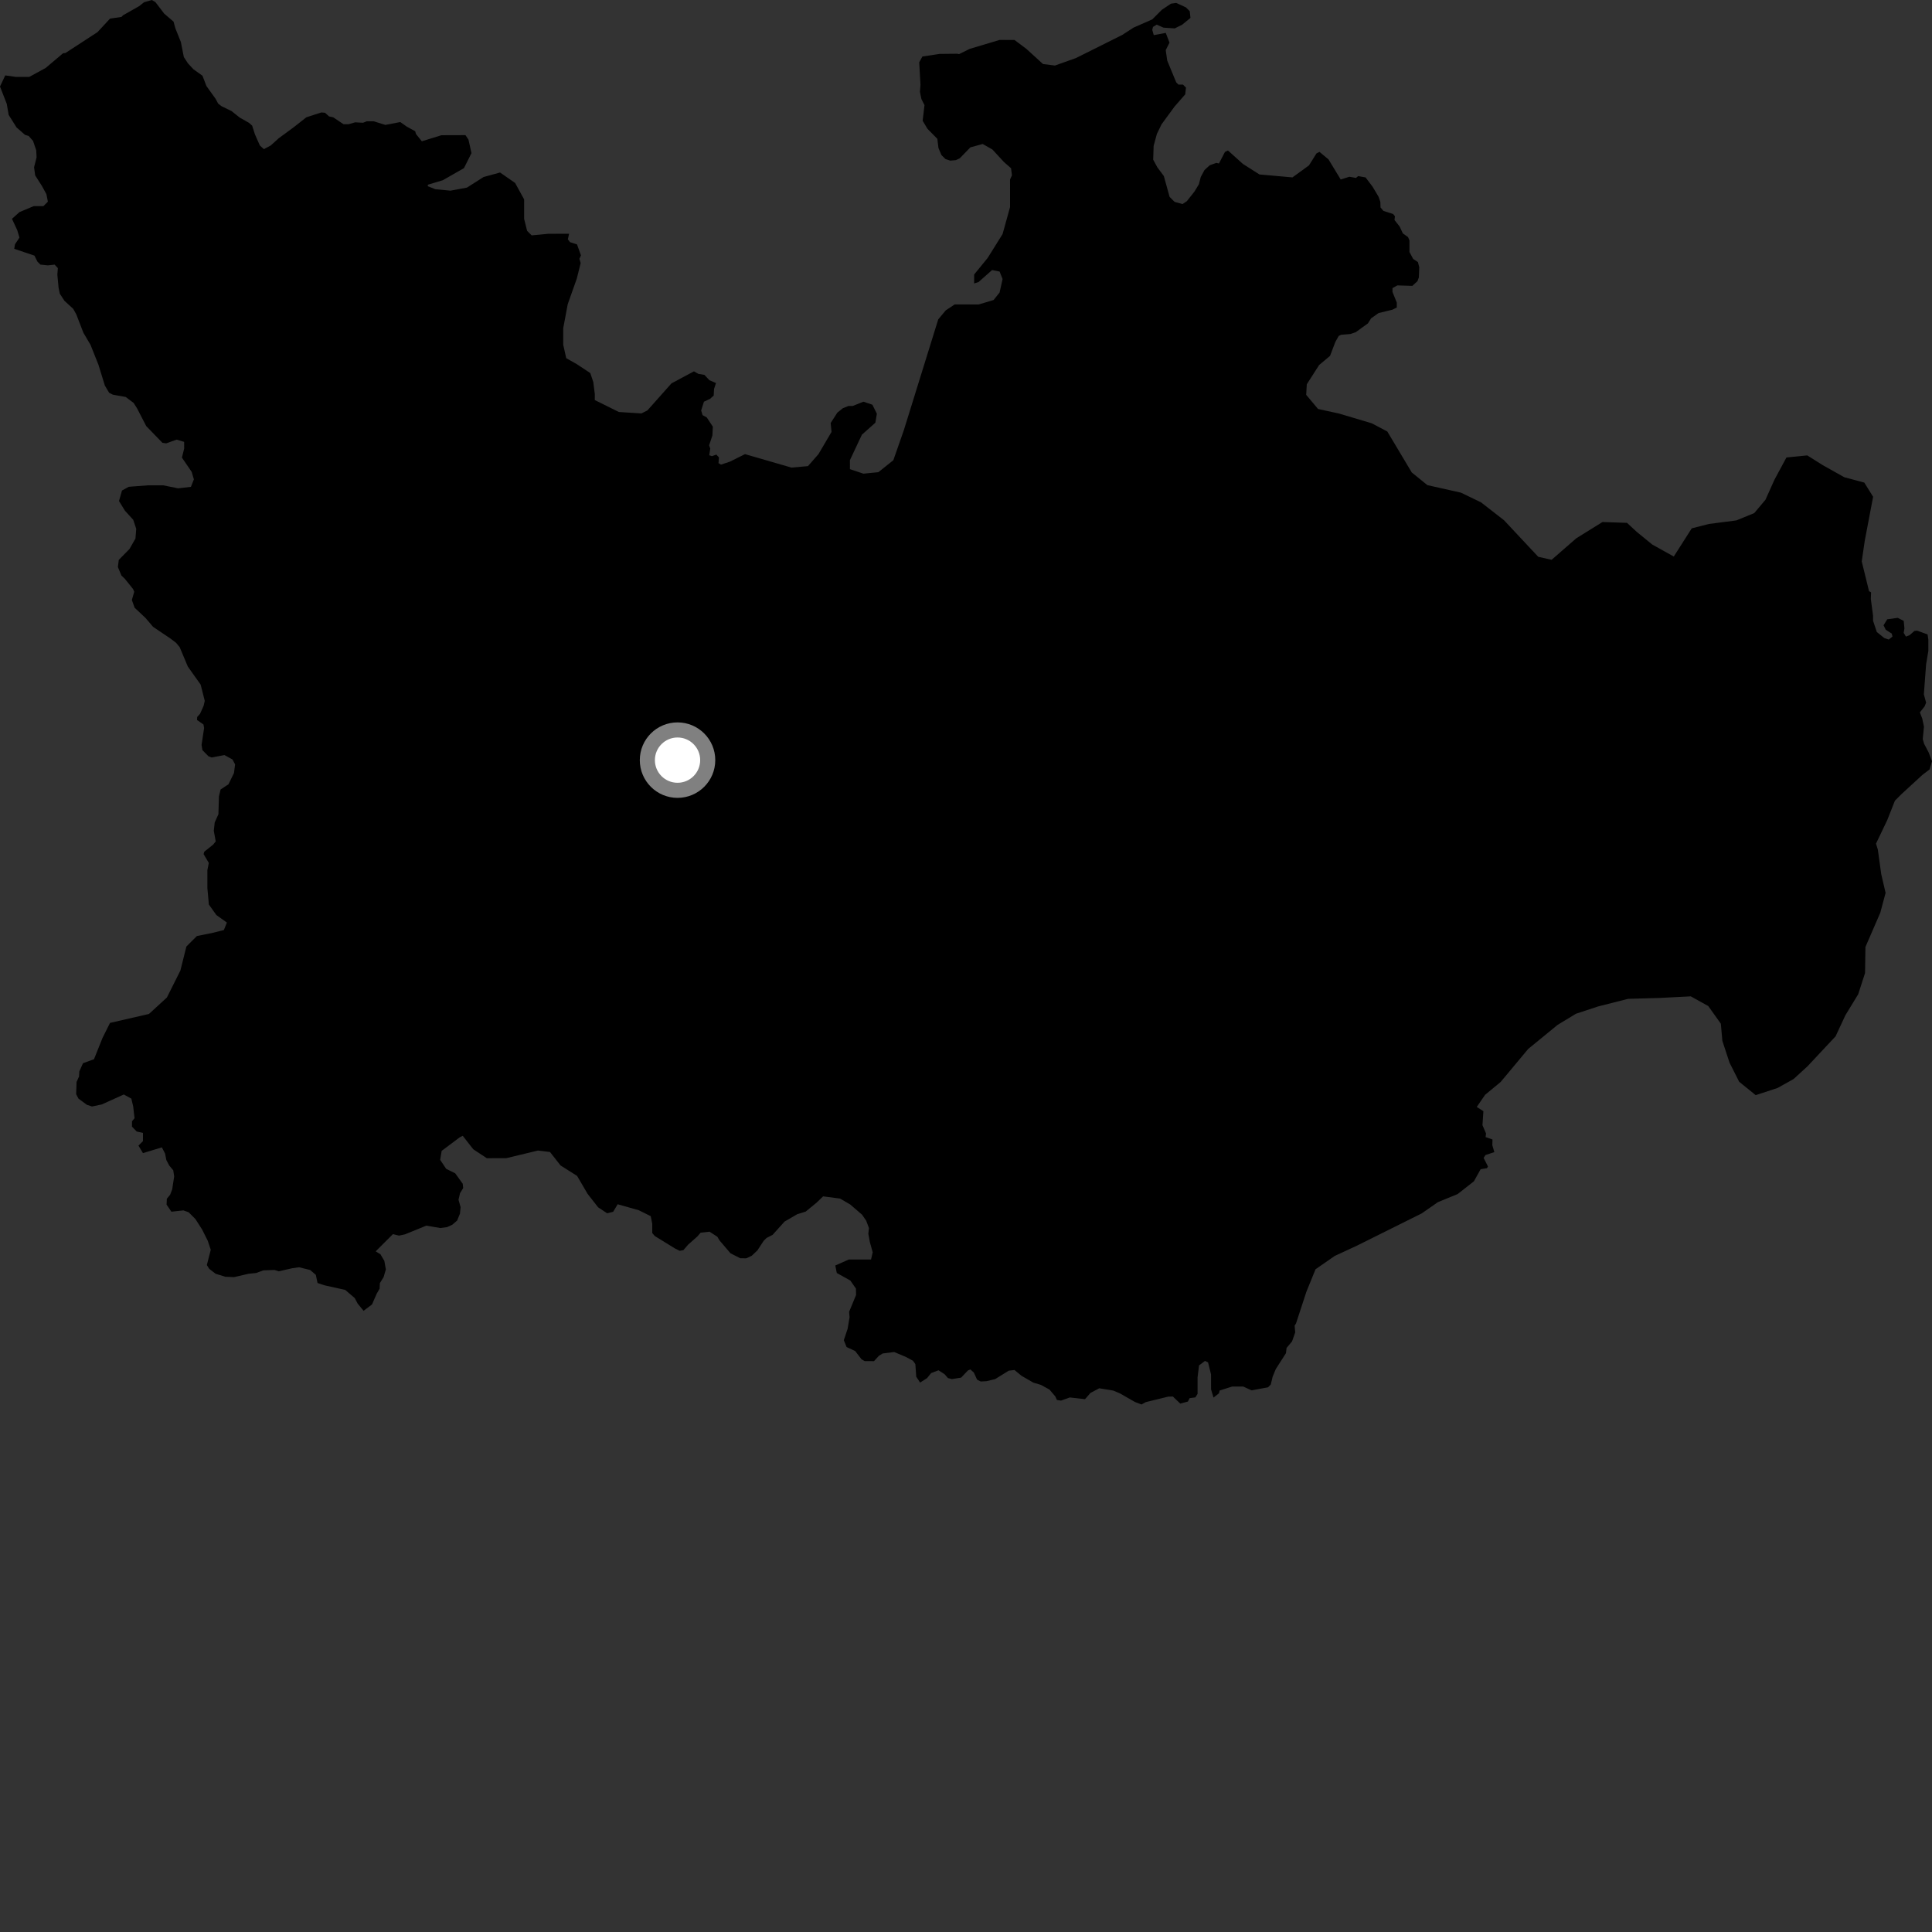 <?xml version="1.0" encoding="utf-8" ?>
<svg baseProfile="full" height="1024" version="1.1" width="1024" xmlns="http://www.w3.org/2000/svg" xmlns:ev="http://www.w3.org/2001/xml-events" xmlns:xlink="http://www.w3.org/1999/xlink"><rect width="100%" height="100%" fill="#333333" stroke="none"/><defs /><polygon fill="black" points="1021.661,336.261 1016.12,334.257 1014.697,334.406 1012.164,336.627 1010.184,337.413 1008.994,335.425 1009.394,333.036 1008.997,329.068 1005.827,327.467 1000.281,328.242 998.31,331.415 999.497,333.801 1002.666,335.802 1003.054,337.392 1001.079,338.976 998.7,338.172 994.744,334.974 992.761,329.01 992.758,326.367 991.581,317.487 991.703,313.931 990.632,313.356 986.76,297.559 988.372,286.531 992.791,263.309 988.109,255.776 977.504,252.939 966.115,246.55 957.878,241.369 946.844,242.478 940.501,254.259 935.734,264.879 929.796,271.94 920.311,275.824 905.737,277.716 896.66,280.033 887.136,294.971 875.719,288.612 867.472,281.877 862.36,277.126 849.339,276.686 835.465,285.306 822.387,296.702 815.289,295.107 797.171,275.748 784.966,266.252 774.312,261.11 756.533,257.125 748.261,250.408 735.302,228.702 727.016,224.342 709.647,219.171 698.6,216.773 692.314,209.273 692.627,203.668 699.163,193.476 704.954,188.612 707.738,181.276 709.54,178.067 710.8,177.447 715.717,177.032 718.56,176.084 725.044,171.387 726.715,168.729 730.661,165.938 738.044,164.136 740.333,162.987 740.335,160.414 738.039,154.7 738.043,152.706 740.621,151.266 748.571,151.515 751.282,149.033 752.017,147.063 752.241,141.672 751.527,138.901 749.024,137.255 747.041,133.569 747.038,127.406 746.282,125.66 743.56,123.726 741.831,120.05 739.111,116.603 739.349,114.635 738.36,113.412 733.254,111.786 731.713,109.956 731.607,106.987 730.712,104.357 727.499,98.956 723.785,94.038 719.845,93.337 718.704,94.307 715.214,93.68 710.603,95.135 704.128,84.47 699.345,80.499 697.763,81.304 693.784,87.657 685.022,94.026 667.531,92.463 658.783,86.9 650.839,79.759 649.247,80.548 646.065,86.647 644.706,86.325 641.191,87.593 638.41,90.119 636.422,93.804 635.436,97.657 633.066,101.553 629.049,106.634 626.758,108.159 622.578,107.009 619.905,104.342 616.855,93.296 613.436,88.718 611.216,84.645 611.449,77.329 613.164,71.01 615.633,65.905 622.628,56.369 628.196,50.01 628.588,46.439 627.003,44.851 624.614,44.85 623.422,43.654 618.657,32.131 617.864,26.573 619.855,22.597 617.871,17.431 611.517,18.622 610.724,15.839 611.112,14.253 613.104,13.06 616.681,14.655 622.635,15.051 626.604,13.069 630.971,9.492 630.58,5.921 628.592,3.934 623.426,1.549 620.647,1.945 615.887,5.115 610.725,10.276 600.8,14.637 594.813,18.519 570.248,30.783 559.135,34.736 552.797,33.932 544.074,25.968 537.726,21.187 529.796,21.17 513.939,25.91 508.325,28.701 507.418,28.476 497.995,28.576 488.89,29.954 487.205,33.035 487.872,44.927 487.582,48.669 488.36,52.49 490.004,55.716 489.021,63.997 491.576,68.27 496.804,73.569 497.41,78.477 498.979,82.186 501.101,84.294 503.669,85.135 506.603,84.873 508.651,83.942 514.304,78.118 520.842,76.311 526.019,79.257 532.064,85.82 535.876,89.182 536.351,92.919 535.342,95.134 535.348,109.77 531.382,124.066 523.448,136.761 516.319,145.486 516.313,150.248 518.688,149.461 525.83,143.121 529.802,143.923 531.388,147.898 529.796,155.05 526.62,159.012 518.696,161.378 506.009,161.354 501.253,164.516 497.287,169.279 479.043,228.039 473.489,243.92 465.548,250.268 457.613,251.053 450.477,248.654 450.475,243.89 456.827,230.39 463.963,224.042 464.756,219.28 462.382,214.504 457.612,212.909 451.944,215.174 449.705,215.175 446.753,216.348 443.802,218.709 440.264,224.226 440.732,228.915 433.8,240.7 428.241,247.05 419.501,247.84 394.862,240.696 386.909,244.669 382.132,246.262 380.828,245.479 381.061,242.449 379.692,240.946 377.366,241.766 375.912,241.295 376.453,237.741 375.843,236.027 377.577,230.851 377.823,226.157 374.597,221.252 372.377,220.034 371.624,217.586 373.102,212.909 376.292,211.42 378.267,209.684 378.463,206.183 379.487,203.019 375.972,201.506 373.36,198.698 370.095,198.136 367.814,196.82 355.885,203.199 343.142,217.531 339.952,219.126 328.003,218.362 315.25,212.041 315.258,208.859 314.461,202.507 312.866,197.738 305.696,192.997 300.109,189.839 298.516,182.687 298.523,173.953 300.909,161.228 305.699,147.707 307.769,139.428 307.092,137.183 307.915,135.342 305.836,129.553 302.134,128.352 300.981,126.858 301.623,123.884 290.548,123.917 281.784,124.745 279.387,122.37 277.796,116.011 277.801,105.685 273.009,96.965 265.039,91.432 256.272,93.839 247.495,99.434 238.726,101.058 230.751,100.286 226.77,98.71 226.767,97.913 234.742,95.506 245.904,89.113 249.893,81.153 248.302,74.004 246.707,71.631 233.948,71.673 223.579,74.886 220.497,71.056 220.067,69.559 215.624,67.127 212.159,64.686 204.264,66.212 198.092,64.281 194.381,64.288 192.411,65.056 188.218,64.838 184.798,65.831 182.074,65.846 176.637,62.187 174.423,61.704 172.247,59.76 170.263,59.611 162.394,62.166 155.425,67.628 147.726,73.284 143.485,77.116 139.886,79.038 137.731,77.124 135.095,71.144 133.651,66.595 131.95,65.089 127.047,62.315 122.734,58.879 117.346,56.248 115.637,54.907 114.204,52.283 109.413,45.599 107.316,40.136 102.505,36.701 99.58,33.529 97.435,30.232 95.868,22.288 92.94,14.966 91.97,11.456 87.047,7.241 82.38,1.128 80.482,0.0 76.384,1.176 73.673,3.299 65.15,8.134 64.419,8.958 58.316,9.862 51.687,17.022 34.648,28.119 33.441,28.213 24.197,36.027 15.477,40.773 8.33,40.761 2.778,39.958 0.0,45.855 3.573,55.003 4.598,60.92 8.784,67.556 13.306,71.509 15.184,72.053 17.51,74.672 19.202,79.654 19.391,83.396 18.057,88.656 18.641,92.971 22.212,98.541 24.596,102.913 25.378,106.886 23.004,109.261 17.849,109.256 10.321,112.413 6.348,115.986 9.121,121.945 10.319,125.92 7.943,129.491 7.542,131.88 18.243,135.473 19.836,138.653 21.417,140.247 25.389,140.652 28.952,140.26 30.668,142.114 30.394,145.549 31.049,152.519 31.706,155.66 34.165,159.444 38.785,163.67 40.427,166.593 44.195,176.353 47.975,182.765 52.173,193.31 55.576,204.355 57.831,208.15 59.821,209.188 66.635,210.408 70.835,213.565 72.67,216.478 77.504,225.833 86.096,234.7 88.074,234.988 93.64,233.005 97.607,234.2 97.611,237.775 96.423,242.541 101.587,250.093 102.766,254.063 101.19,258.039 94.434,258.828 86.492,257.235 78.554,257.227 68.226,258.01 64.654,259.991 63.07,265.555 66.253,270.723 70.611,275.495 72.2,280.265 71.8,285.427 68.628,290.986 62.955,296.747 62.483,300.542 64.352,305.036 66.17,306.779 70.518,312.185 71.151,313.643 69.885,318.007 71.352,322.102 77.187,327.599 81.126,332.229 90.333,338.428 93.342,340.724 95.24,343.028 99.541,353.27 106.348,362.865 108.528,371.475 107.907,374.151 106.026,378.329 104.505,380.024 104.437,381.614 107.845,383.987 108.179,385.857 106.831,394.833 107.28,397.582 110.509,400.854 112.138,401.477 118.961,400.204 123.204,402.527 124.609,405.132 124.017,409.698 121.106,415.679 116.921,418.433 116.041,422.085 115.768,431.542 113.8,435.927 113.317,440.355 114.341,445.946 113.001,447.646 108.282,451.403 107.914,452.697 110.676,457.369 109.92,461.157 109.914,470.695 110.709,479.43 114.688,484.997 120.251,488.965 118.662,492.939 112.298,494.529 104.354,496.121 98.795,501.677 95.616,514.392 88.466,528.686 78.948,537.423 58.31,542.159 54.342,550.103 49.823,561.402 43.994,563.524 42.032,567.912 41.899,570.566 40.586,573.443 40.368,579.961 41.584,582.279 45.996,585.544 48.753,586.468 53.956,585.373 65.62,580.108 69.608,582.287 70.588,586.403 71.315,592.68 69.973,594.276 69.945,597.141 72.472,599.735 75.776,600.461 75.77,604.819 73.39,607.191 75.775,611.175 85.792,608.126 87.494,611.418 88.168,614.853 89.712,617.771 91.829,620.287 92.307,623.515 91.28,630.331 90.181,633.214 88.43,635.368 88.282,638.454 90.848,642.23 97.201,641.538 99.991,642.529 103.563,646.109 107.135,651.672 110.113,657.63 111.705,662.403 109.636,670.504 110.913,672.537 114.287,675.117 119.442,676.712 124.025,676.906 131.779,675.113 135.751,674.718 139.563,673.317 145.466,673.098 147.741,673.817 154.998,672.165 158.53,671.681 164.387,673.128 167.394,675.698 168.288,680.006 171.876,681.211 182.972,683.684 188.008,687.994 189.553,690.904 192.703,694.754 197.169,691.396 199.69,685.623 201.21,683.02 201.336,680.076 203.326,676.877 204.516,672.807 203.71,668.294 201.656,664.805 199.122,663.237 208.259,654.111 211.484,654.904 214.625,654.236 225.964,649.614 233.408,650.89 236.95,650.404 239.693,649.153 242.299,646.916 243.79,643.242 244.113,639.79 243.02,635.886 243.831,632.404 245.491,629.708 245.261,627.428 241.276,621.88 236.487,619.513 233.301,614.754 234.091,609.984 243.672,602.802 245.26,602 250.85,609.134 258.013,613.875 268.382,613.844 285.142,609.808 291.507,610.58 297.099,617.713 305.867,623.248 311.438,632.772 317.021,639.904 321.806,643.069 324.995,642.263 327.377,638.286 338.535,641.435 344.901,644.596 345.7,648.565 345.701,653.514 347.052,655.128 357.646,661.649 360.249,662.949 362.201,662.607 364.713,659.7 369.617,655.349 371.359,653.336 376.072,652.82 380.187,655.488 381.414,657.513 387.188,664.271 392.362,666.901 395.526,666.937 398.45,665.576 401.422,662.758 404.764,657.655 406.298,656.143 409.494,654.497 415.842,647.451 422.527,643.566 427.022,642.171 432.715,637.51 436.267,634.094 445.262,635.274 450.639,638.411 456.872,643.781 459.098,646.978 460.562,650.882 460.238,653.936 461.049,658.357 462.549,663.739 461.665,667.579 449.873,667.563 442.726,670.74 443.519,674.717 450.676,678.691 453.666,682.984 453.735,686.378 450.042,695.306 450.284,698.154 449.257,704.29 447.238,710.332 448.708,713.951 453.274,716.098 456.635,720.463 458.314,721.406 463.242,721.435 465.796,718.638 467.836,717.365 473.945,716.604 480.06,719.169 483.881,721.215 485.156,722.998 485.629,729.682 487.673,732.786 491.347,730.453 493.543,727.749 497.438,726.279 500.648,728.373 502.448,730.418 504.528,730.947 509.422,730.168 513.051,726.348 514.327,725.834 516.141,727.47 517.891,731.259 519.796,732.213 522.824,732.056 527.418,730.971 534.665,726.484 537.699,726.135 541.417,729.194 547.675,732.812 551.645,734.003 556.209,736.466 559.345,740.153 560.175,742.003 562.354,742.349 567.029,740.681 575.097,741.588 577.967,738.277 582.617,735.816 590.027,737.029 593.596,738.535 601.556,743.087 605.038,744.399 607.272,743.158 619.19,740.243 621.638,740.184 625.563,743.932 629.585,742.864 630.523,741.064 633.567,740.64 634.736,738.785 634.732,730.047 635.526,723.685 638.698,721.304 640.294,722.105 641.878,728.462 641.889,736.408 643.192,740.746 646.101,738.459 646.421,737.013 653.006,734.915 658.966,734.913 663.34,736.902 672.077,735.308 673.529,733.855 674.534,729.641 676.206,725.61 681.583,717.212 681.911,714.428 684.816,710.964 686.485,706.202 686.183,702.608 686.917,701.456 692.385,684.741 697.266,672.73 707.461,665.661 719.174,660.239 753.54,643.132 762.108,637.176 772.586,632.876 781.19,626.129 784.771,619.703 788.096,619.171 788.661,618.28 786.35,613.7 787.353,612.187 792.035,610.635 790.956,606.952 791.052,603.963 787.396,602.667 787.627,600.755 785.738,596.371 786.23,588.947 782.71,586.707 787.147,580.258 795.35,573.495 809.965,555.971 825.547,543.211 835.292,537.308 846.924,533.466 862.914,529.41 879.523,528.938 896.145,528.086 905.401,533.221 912.08,542.584 912.891,551.683 916.707,563.283 921.8,573.364 930.557,580.454 942.16,576.644 950.642,571.906 958.025,565.145 972.893,549.277 978.105,538.082 984.888,526.967 988.517,515.705 988.72,501.918 996.594,483.758 999.4,473.246 997.089,463.29 995.3,450.323 994.319,447.139 1000.285,434.667 1004.358,424.358 1007.935,420.797 1018.88,410.742 1022.723,407.807 1024.0,403.465 1022.214,398.768 1019.851,394.295 1019.097,391.74 1019.738,385.142 1018.848,380.918 1017.588,377.575 1020.08,374.39 1020.876,372.409 1019.687,368.032 1020.872,352.149 1022.063,344.998 1022.064,339.041 1021.661,336.261" /><circle cx="359.108" cy="402.887" fill="rgb(100%,100%,100%)" r="16" stroke="grey" stroke-width="8" /></svg>